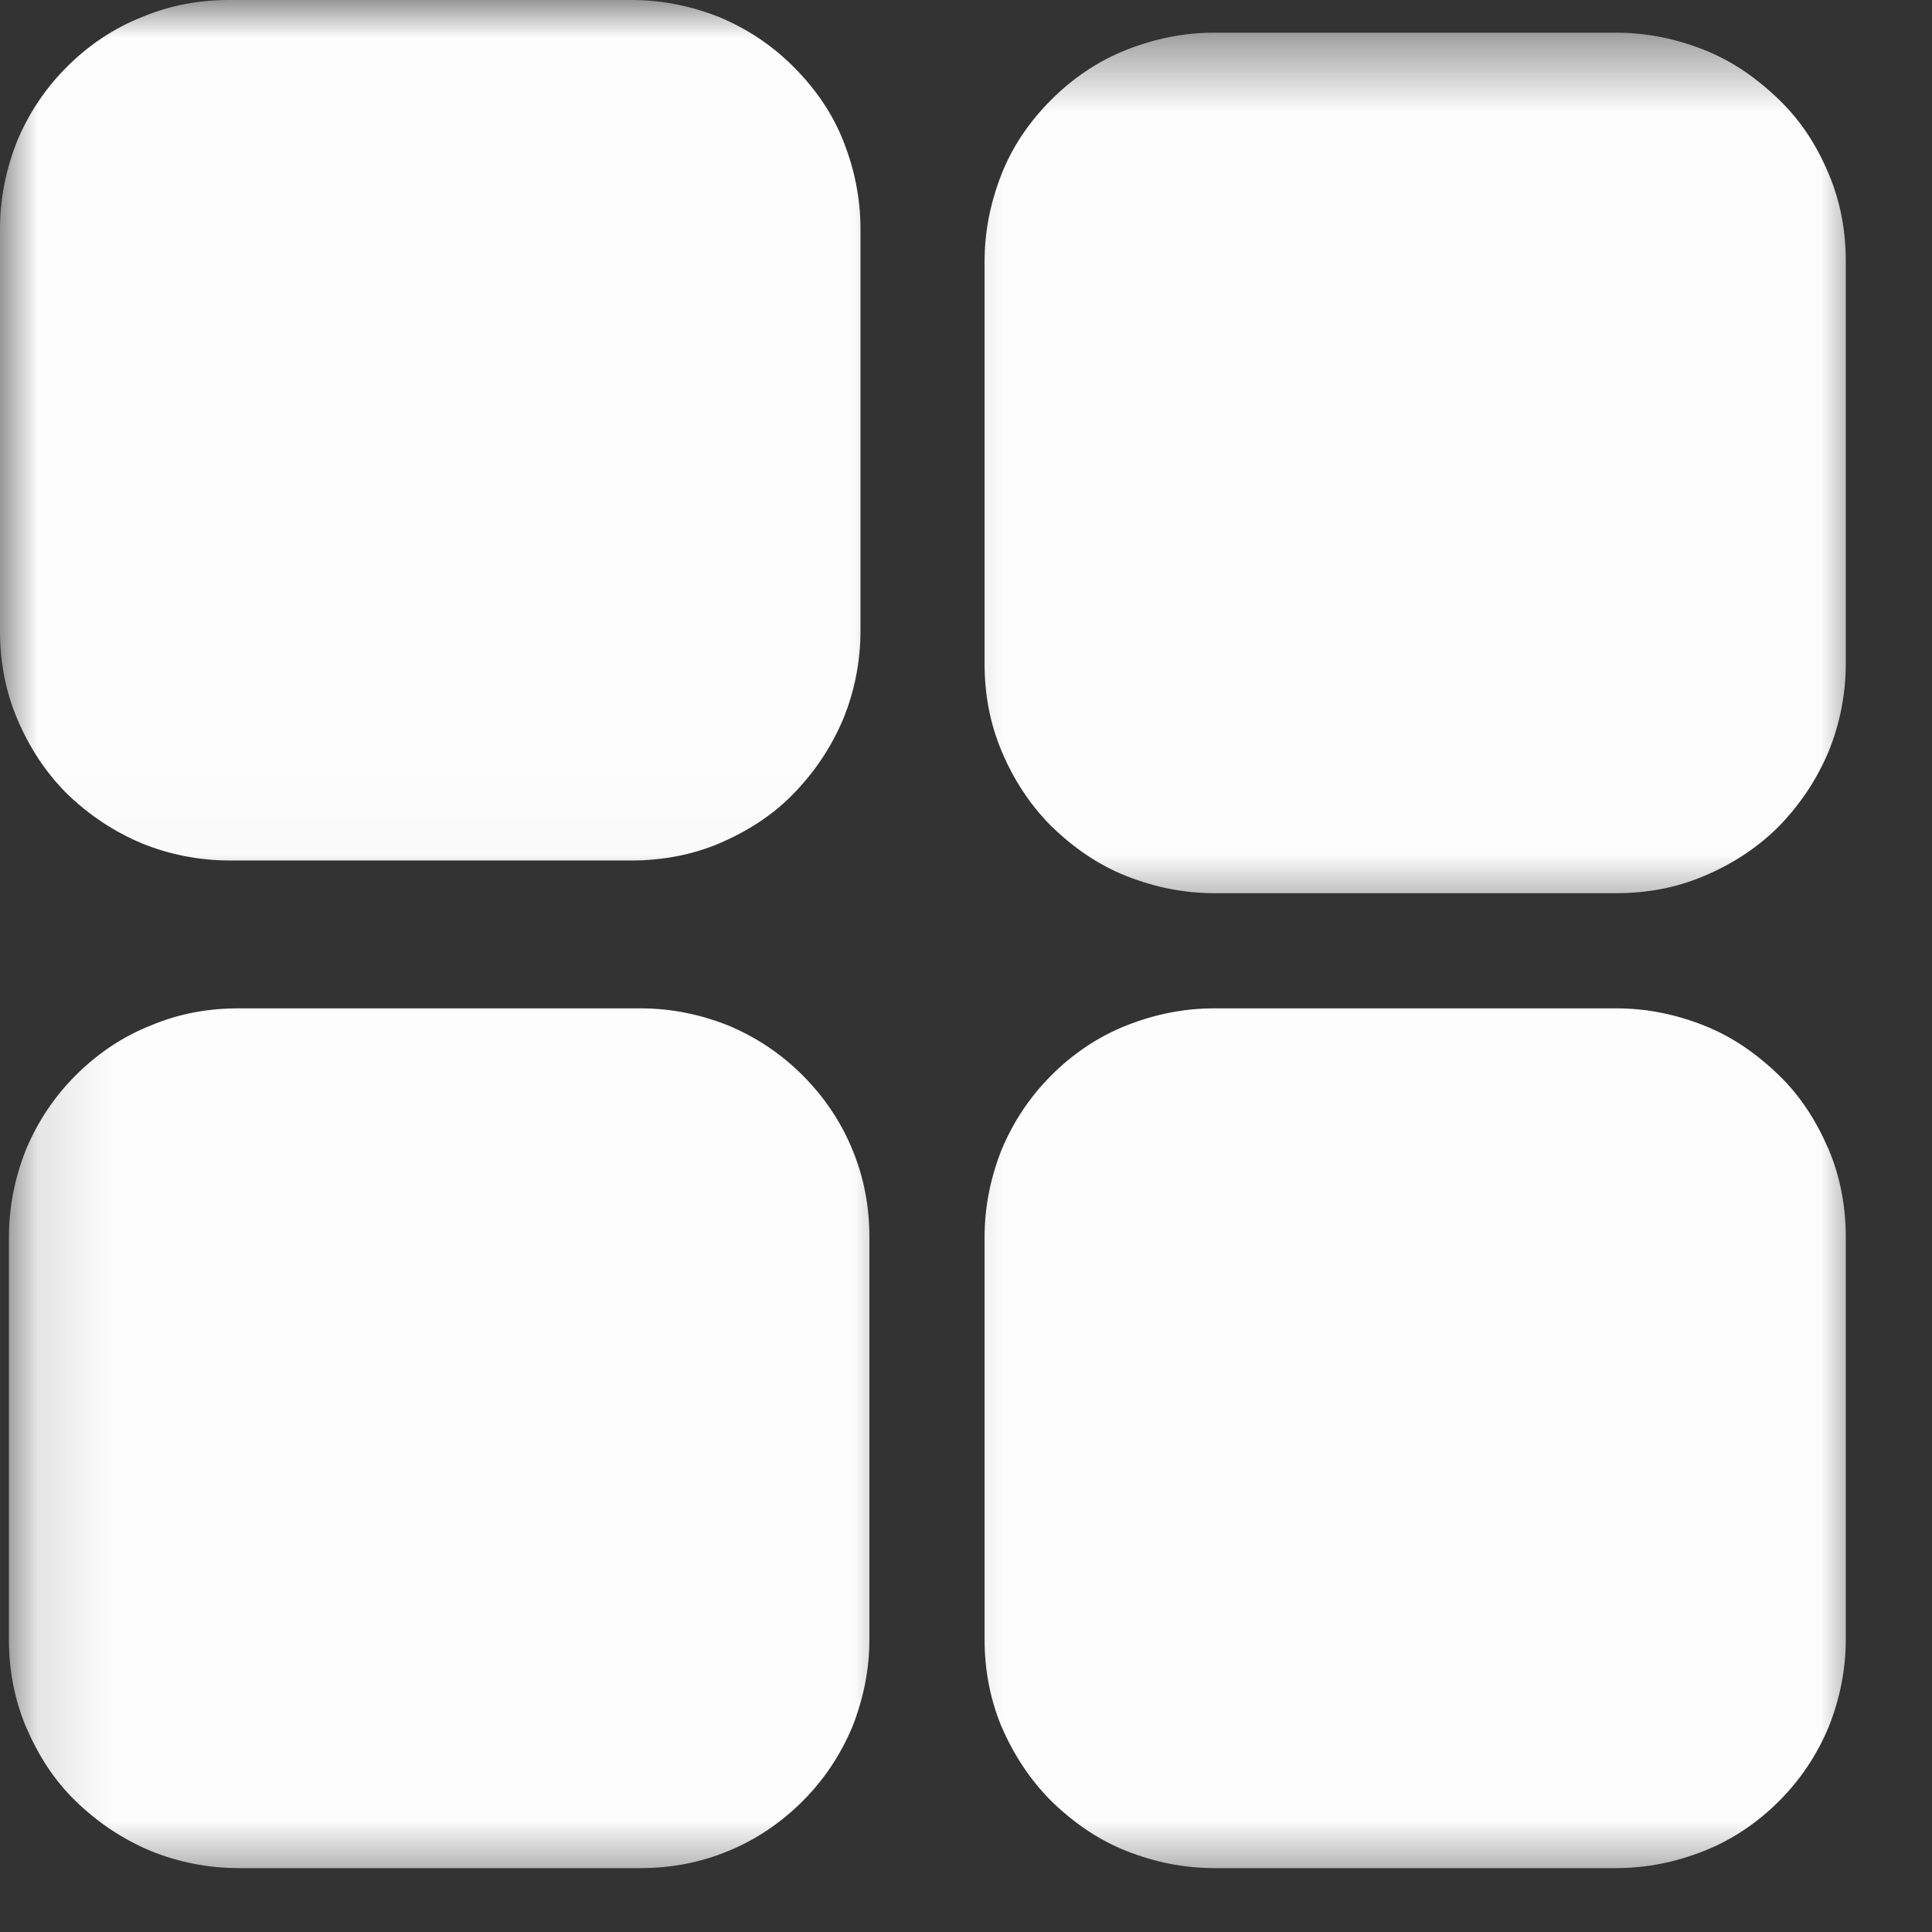 <svg width="26" height="26" viewBox="0 0 26 26" fill="none" xmlns="http://www.w3.org/2000/svg">
<rect x="0" y="0" width="26" height="26" fill="#333333" stroke="none"/>
<mask id="mask0_32_406" style="mask-type:luminance" maskUnits="userSpaceOnUse" x="0" y="0" width="13" height="12">
<path d="M12.13 0H0V11.99H12.13V0Z" fill="white"/>
</mask>
<g mask="url(#mask0_32_406)">
<path d="M3.09 0H8.5C8.91 0 9.3 0.08 9.68 0.23C10.06 0.39 10.39 0.61 10.68 0.9C10.97 1.19 11.2 1.52 11.35 1.9C11.5 2.28 11.58 2.67 11.58 3.08V8.49C11.58 8.9 11.5 9.3 11.35 9.67C11.19 10.05 10.97 10.38 10.68 10.68C10.39 10.98 10.05 11.19 9.68 11.35C9.3 11.51 8.9 11.58 8.5 11.58H3.09C2.68 11.58 2.28 11.5 1.91 11.35C1.53 11.19 1.2 10.97 0.9 10.68C0.61 10.39 0.39 10.05 0.23 9.67C0.07 9.29 0 8.9 0 8.49V3.08C0 2.67 0.08 2.28 0.23 1.9C0.39 1.52 0.61 1.19 0.9 0.9C1.19 0.61 1.53 0.38 1.91 0.23C2.29 0.07 2.68 0 3.09 0Z" fill="#FDFDFD"/>
</g>
<mask id="mask1_32_406" style="mask-type:luminance" maskUnits="userSpaceOnUse" x="12" y="0" width="14" height="13">
<path d="M25.12 0.44H12.24V12.43H25.12V0.44Z" fill="white"/>
</mask>
<g mask="url(#mask1_32_406)">
<path d="M16.34 0.44H21.75C22.16 0.44 22.55 0.52 22.93 0.67C23.31 0.82 23.64 1.05 23.94 1.34C24.24 1.63 24.45 1.96 24.61 2.34C24.77 2.72 24.84 3.11 24.84 3.52V8.93C24.84 9.34 24.76 9.74 24.61 10.11C24.45 10.49 24.23 10.82 23.94 11.12C23.65 11.41 23.31 11.63 22.93 11.79C22.55 11.95 22.16 12.02 21.75 12.02H16.34C15.93 12.02 15.54 11.94 15.16 11.79C14.78 11.64 14.45 11.41 14.15 11.12C13.86 10.83 13.64 10.49 13.48 10.11C13.32 9.73 13.25 9.34 13.25 8.93V3.52C13.25 3.11 13.33 2.72 13.48 2.34C13.63 1.96 13.86 1.63 14.15 1.34C14.44 1.05 14.78 0.82 15.16 0.67C15.54 0.52 15.93 0.44 16.34 0.44Z" fill="#FDFDFD"/>
</g>
<mask id="mask2_32_406" style="mask-type:luminance" maskUnits="userSpaceOnUse" x="0" y="12" width="13" height="14">
<path d="M12.25 12.43H0.12V25.44H12.25V12.43Z" fill="white"/>
</mask>
<g mask="url(#mask2_32_406)">
<path d="M3.21 13.57H8.62C9.03 13.57 9.42 13.65 9.8 13.8C10.18 13.96 10.51 14.18 10.8 14.47C11.09 14.76 11.32 15.1 11.47 15.47C11.63 15.85 11.7 16.25 11.7 16.65V22.06C11.7 22.47 11.62 22.86 11.47 23.24C11.31 23.62 11.09 23.95 10.8 24.24C10.51 24.53 10.17 24.76 9.8 24.91C9.42 25.07 9.02 25.14 8.62 25.14H3.21C2.8 25.14 2.4 25.06 2.03 24.91C1.65 24.75 1.32 24.53 1.02 24.24C0.72 23.95 0.51 23.61 0.35 23.24C0.19 22.86 0.12 22.46 0.12 22.06V16.65C0.12 16.24 0.2 15.85 0.35 15.47C0.51 15.09 0.73 14.76 1.02 14.47C1.31 14.18 1.65 13.95 2.03 13.8C2.41 13.64 2.8 13.57 3.21 13.57Z" fill="#FDFDFD"/>
</g>
<mask id="mask3_32_406" style="mask-type:luminance" maskUnits="userSpaceOnUse" x="12" y="12" width="14" height="14">
<path d="M25.12 12.43H12.24V25.44H25.12V12.43Z" fill="white"/>
</mask>
<g mask="url(#mask3_32_406)">
<path d="M16.34 13.57H21.75C22.16 13.57 22.55 13.65 22.93 13.8C23.31 13.95 23.64 14.18 23.94 14.47C24.24 14.76 24.45 15.1 24.61 15.47C24.77 15.85 24.84 16.25 24.84 16.65V22.06C24.84 22.47 24.76 22.86 24.61 23.24C24.45 23.62 24.23 23.95 23.94 24.24C23.65 24.53 23.31 24.76 22.93 24.91C22.55 25.06 22.16 25.14 21.75 25.14H16.34C15.93 25.14 15.54 25.06 15.16 24.91C14.78 24.76 14.45 24.53 14.15 24.24C13.86 23.95 13.64 23.61 13.48 23.24C13.32 22.86 13.25 22.46 13.25 22.06V16.65C13.25 16.24 13.33 15.85 13.48 15.47C13.64 15.09 13.86 14.76 14.15 14.47C14.44 14.18 14.78 13.95 15.16 13.8C15.54 13.65 15.93 13.57 16.34 13.57Z" fill="#FDFDFD"/>
</g>
</svg>
